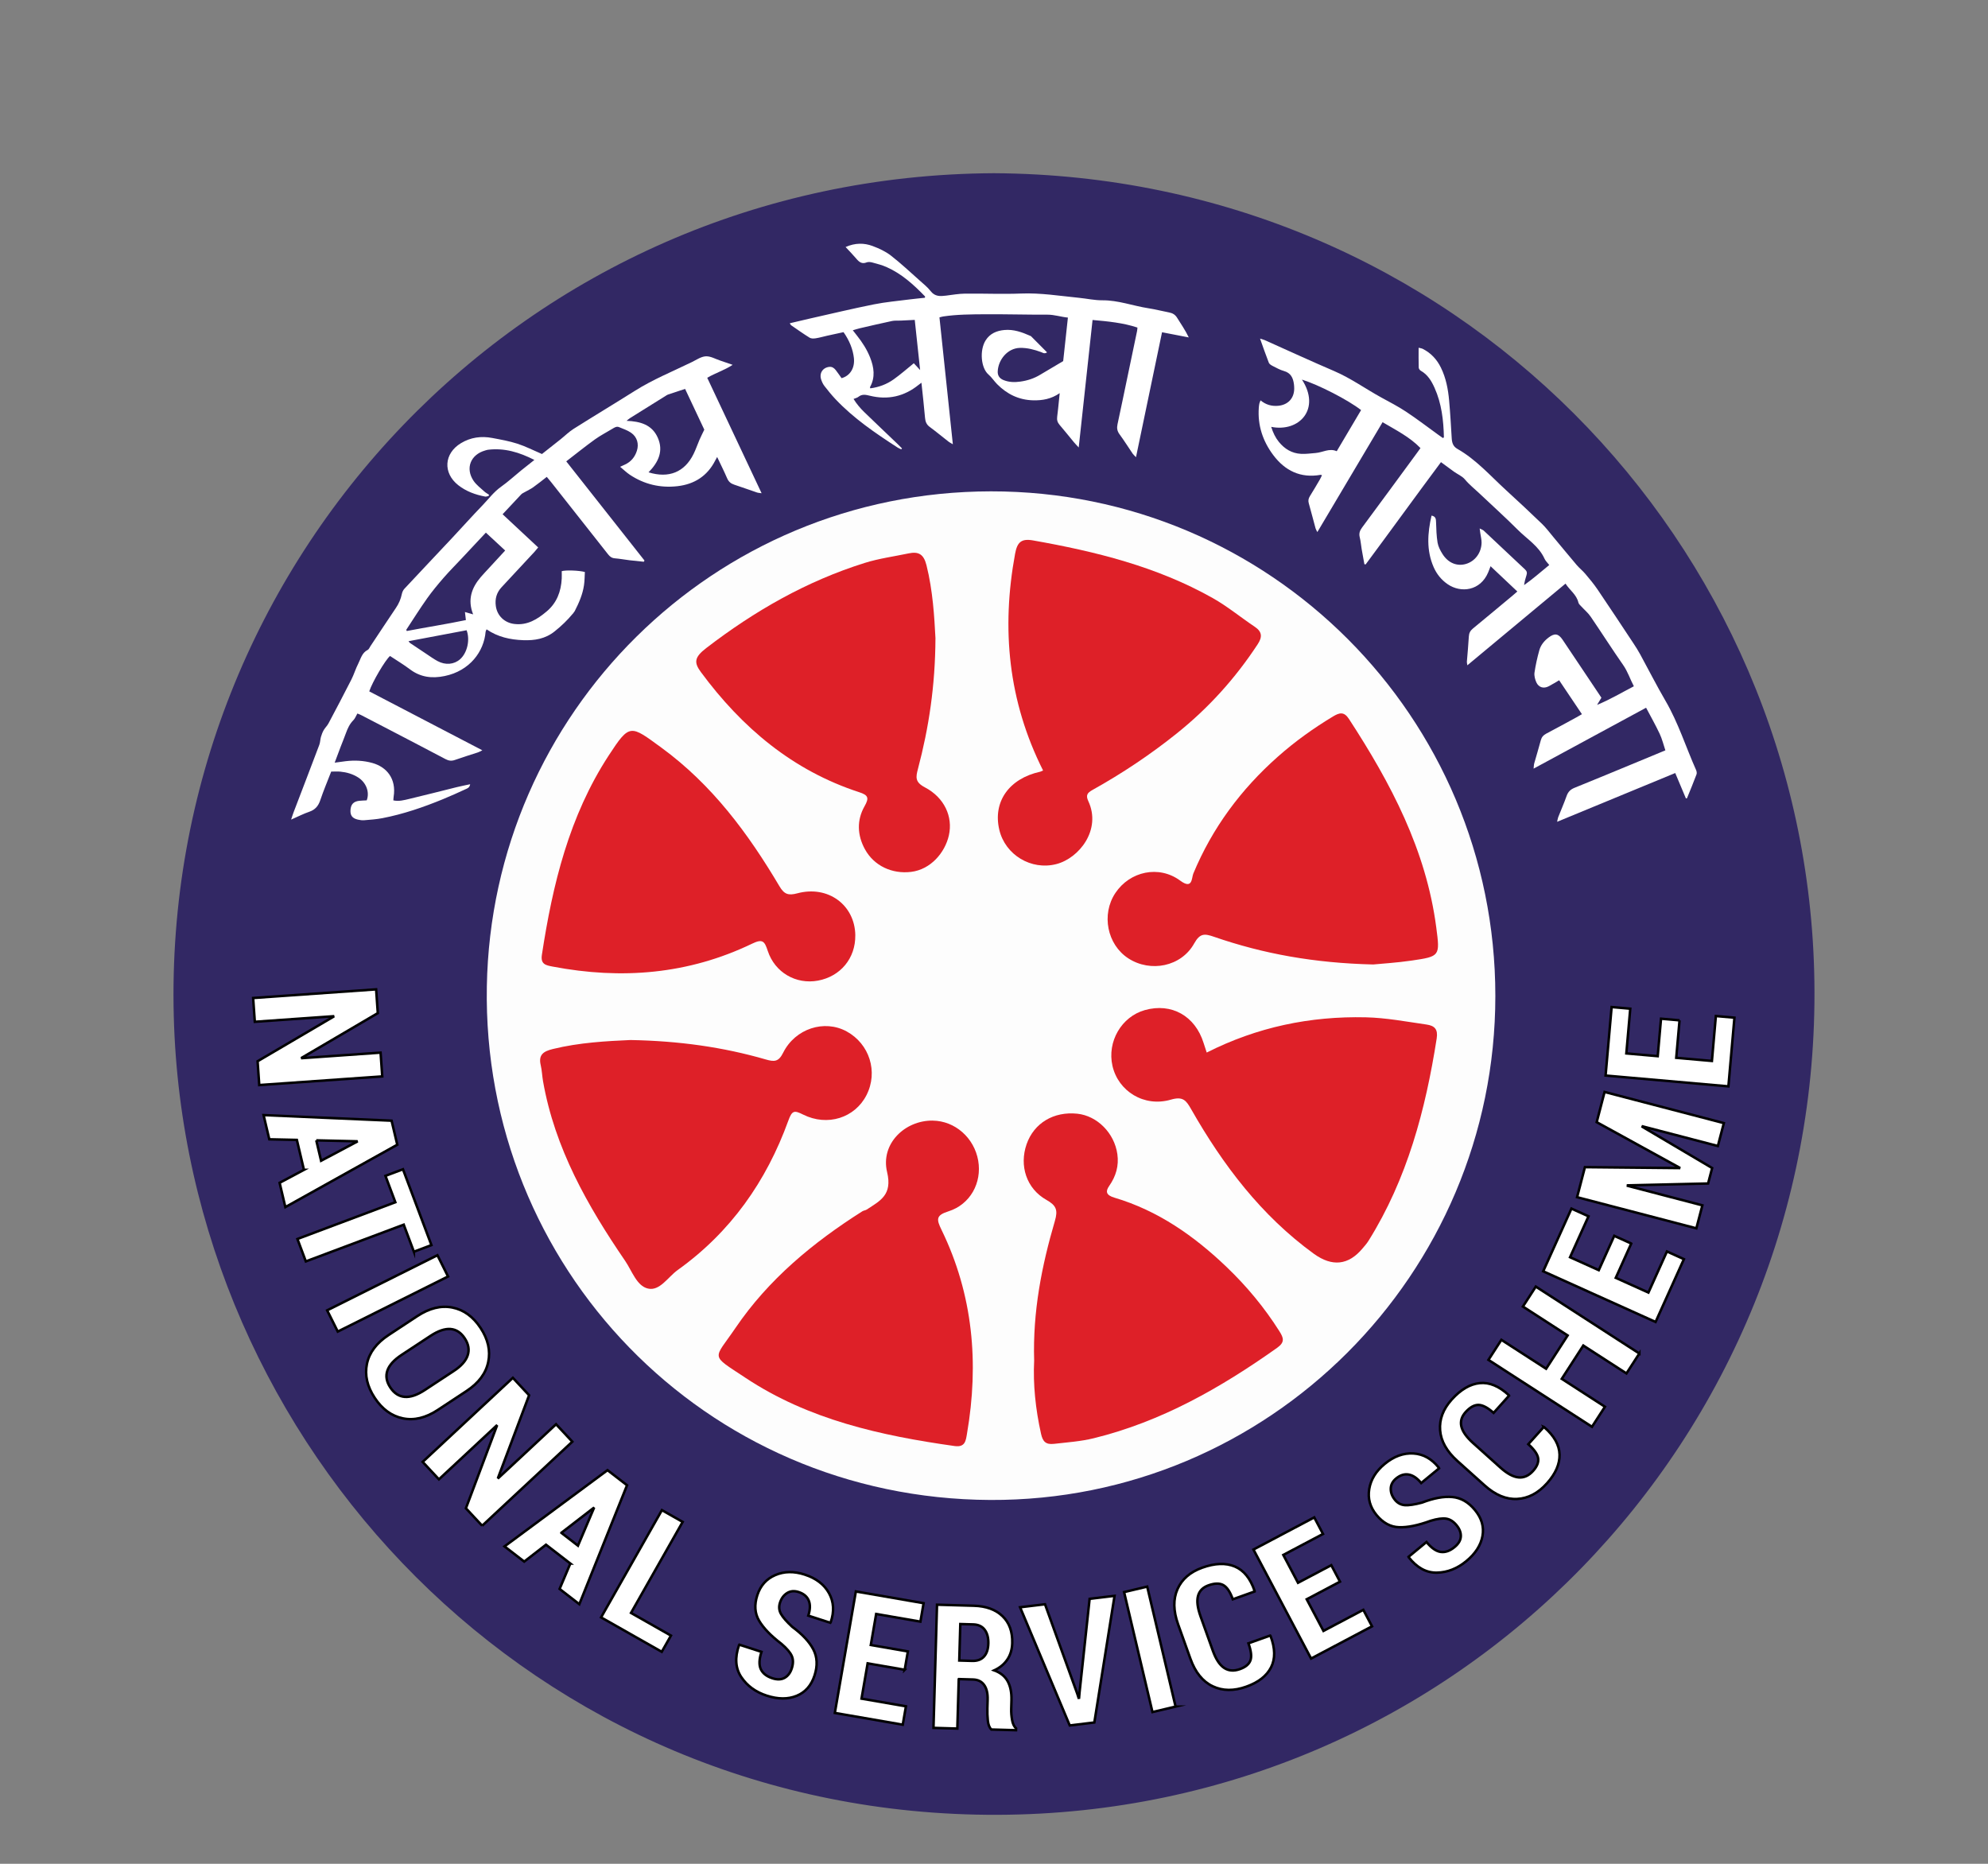 <?xml version="1.0" encoding="UTF-8"?>
<svg id="Layer_1" data-name="Layer 1" xmlns="http://www.w3.org/2000/svg" viewBox="0 0 800 750">
  <rect x="0" y="0" width="800" height="750" fill="#808080" stroke="none"/>
  <defs>
    <style>
      .cls-1 {
        fill: #de2028;
      }

      .cls-2 {
        fill-rule: evenodd;
      }

      .cls-2, .cls-3 {
        fill: #fff;
      }

      .cls-4 {
        fill: #322864;
      }

      .cls-5 {
        fill: #fdfdfd;
      }

      .cls-3 {
        stroke: #000;
        stroke-miterlimit: 10;
      }
    </style>
  </defs>
  <g style="width:100%;height:100%;">
  <path class="cls-4" d="M399.9,69.7c185.13,1.01,327.73,148.79,330.24,325.41,2.6,183.08-143.41,334.57-328.68,335.18-186.67,.61-326.99-148.72-331.53-321.34C65.12,225.91,210.94,70.67,399.9,69.7Z"/>
  <path class="cls-5" d="M601.75,400.77c0,111.96-91.16,203.34-203.25,202.82-115.19-.53-204.55-94.05-202.59-206.64,1.91-109.88,91.12-199.11,202.84-199.23,112.16-.13,203,90.79,203,203.05Z"/>
  <path class="cls-1" d="M485.6,423.55c20.3-10.26,41.6-14.69,64.01-14.18,8.24,.19,16.29,1.74,24.4,2.9,3.34,.48,4.71,1.91,4.13,5.64-4.5,28.72-11.85,56.46-27.45,81.42-.68,1.09-1.56,2.06-2.39,3.05q-8.5,10.15-19.61,2.13c-21.14-15.36-36.52-35.66-49.31-58.09-2.02-3.55-3.27-5.36-8.2-3.92-10.78,3.14-21.19-3.38-23.51-13.6-2.21-9.74,3.62-19.78,13.02-22.43,10.73-3.02,20.26,2.32,23.66,13.25,.37,1.2,.78,2.39,1.25,3.83Z"/>
  <path class="cls-1" d="M552.69,388.11c-23.76-.56-44.27-4.27-64.17-11.15-3.74-1.29-5.62-1.52-7.96,2.68-5.2,9.36-17.6,11.78-26.5,6.01-8.54-5.54-10.95-17.69-5.22-26.3,5.82-8.74,17.53-11.32,26.11-4.97,5.01,3.7,4.53-1.1,5.26-2.86,7.66-18.41,19.22-33.95,34.09-47.1,6.86-6.07,14.28-11.39,22.14-16.12,2.55-1.53,4.4-2.05,6.39,1,16.83,25.83,31.06,52.72,35.14,83.88,1.51,11.56,1.57,11.68-9.93,13.36-5.96,.87-12,1.23-15.36,1.56Z"/>
  <path class="cls-1" d="M419.75,310.05c-14.04-27.92-16.84-57.01-11.26-87.23,.84-4.57,2.45-6.19,7.18-5.36,25.18,4.45,49.85,10.53,72.34,23.2,5.93,3.34,11.25,7.76,16.93,11.56,3.02,2.02,3.06,4.15,1.17,7.03-9.02,13.74-19.82,25.71-32.74,36.03-10.65,8.51-21.87,15.98-33.72,22.59-2.09,1.16-2.81,2.11-1.7,4.5,5.37,11.52-3.69,22.97-12.85,25.34-10.11,2.62-20.57-3.68-22.96-13.77-2.68-11.3,3.89-20.64,16.45-23.4,.21-.05,.39-.17,1.14-.49Z"/>
  <path class="cls-1" d="M375.31,450.94c9,.09,16.75,6.92,18.34,16.14,1.52,8.88-3.2,17.61-12.03,20.38-5.11,1.61-4.75,3.29-2.74,7.43,12.71,26.13,15.13,53.65,10.25,82.02-.47,2.74-.67,5.59-4.99,4.98-29.67-4.18-58.71-10.58-84.11-27.43-14.52-9.63-12.92-7.05-4.04-20.12,13.25-19.51,31.19-34.35,51.03-46.91,.53-.34,1.26-.37,1.78-.71,5.35-3.54,10.4-5.8,8.18-15.08-2.71-11.34,7.11-20.82,18.33-20.71Z"/>
  <path class="cls-1" d="M416.16,547.54c-.6-19.77,3.04-38.16,8.34-56.23,1.28-4.38,.58-6.22-3.39-8.46-8.07-4.54-11-13.75-8-22.4,2.96-8.51,10.91-13.29,20.42-12.29,7.99,.85,14.9,7.75,16.11,16.26,.66,4.68-.54,8.87-3.29,12.81-1.44,2.06-1.45,3.66,2.09,4.71,17.53,5.19,32.11,15.41,45.17,27.91,8.09,7.74,15.22,16.33,21.23,25.83,1.73,2.74,2.28,4.43-.95,6.72-22.67,16.05-46.48,29.66-73.75,36.35-5.28,1.29-10.64,1.65-16,2.26-3.36,.38-4.52-.97-5.21-4.04-2.23-9.96-3.25-20.01-2.77-29.43Z"/>
  <path class="cls-1" d="M253.67,418.51c19.52,.35,37.21,2.82,54.49,7.82,3.42,.99,5.15,.99,6.98-2.69,4.88-9.78,16.6-13.47,25.53-8.61,9.25,5.03,12.78,16.28,8.03,25.63-4.65,9.16-15.7,12.74-25.51,7.85-3.54-1.76-4.44-1.76-5.96,2.45-8.83,24.4-23.21,44.86-44.54,60.12-3.91,2.8-7.18,8.54-11.94,7.44-4.53-1.04-6.43-7.11-9.19-11.15-15.17-22.19-28.31-45.34-33.04-72.31-.37-2.12-.43-4.31-.92-6.4-1.01-4.24,1.08-5.6,4.86-6.53,10.77-2.64,21.73-3.19,31.2-3.62Z"/>
  <path class="cls-1" d="M376.44,256.93c-.1,19.08-2.66,35.89-7.03,52.42-.91,3.44-1.23,5.38,2.81,7.5,7.85,4.12,11.31,11.85,9.62,19.31-1.58,7.02-7.39,13.75-15.22,14.69-7.62,.92-14.89-2.41-18.56-9.11-3.11-5.68-3.33-11.72-.15-17.31,1.94-3.4,1.43-4.48-2.14-5.64-26.82-8.73-47.22-26.01-63.72-48.34-2.84-3.84-2.68-5.96,2.17-9.68,19.46-14.95,40.33-26.9,63.73-34.24,5.73-1.8,11.77-2.6,17.67-3.84,3.99-.84,6.08,.26,7.21,4.76,2.59,10.36,3.16,20.87,3.62,29.48Z"/>
  <path class="cls-1" d="M344.18,376.35c.13,9.23-5.93,16.58-15.05,18.26-8.77,1.61-17.31-3.22-20.19-12.01-1.28-3.9-2.05-4.91-6.36-2.83-25.59,12.31-52.47,14.47-80.15,9.19-2.75-.52-4.95-.91-4.37-4.71,4.31-28.32,10.98-55.85,26.9-80.25,8.49-13.01,8.71-12.25,21.17-3.16,20.41,14.91,34.92,34.5,47.55,55.82,1.88,3.18,3.54,3.79,7.15,2.82,12.38-3.33,23.19,4.68,23.36,16.89Z"/>
  <g>
    <path class="cls-2" d="M230.5,246.95c-2.16,2.64-4.61,4.95-7.28,7.1-3.78,3.05-8.1,3.73-12.7,3.56-5.21-.2-10.19-1.26-14.71-4.36-.18,.43-.36,.68-.39,.95-.67,7.96-6.33,15.73-16.49,17.84-5.05,1.05-9.69,.51-13.94-2.69-2.58-1.94-5.37-3.61-8.04-5.38-1.92,1.62-7.16,10.53-8.36,14.24,15,7.82,30.04,15.65,45.51,23.71-.88,.43-1.31,.7-1.78,.85-3.08,1.01-6.18,1.94-9.23,3.03-1.39,.5-2.51,.35-3.81-.33-8.1-4.29-16.25-8.51-24.38-12.75-3.22-1.68-6.45-3.35-9.68-5.02-.41-.21-.85-.35-1.41-.58-.56,.96-.91,1.99-1.6,2.68-1.46,1.46-2.28,3.22-2.96,5.1-.67,1.86-1.43,3.68-2.14,5.53-.78,2.05-1.54,4.11-2.43,6.47,1.66-.23,3.03-.42,4.4-.59,3.65-.44,7.26-.27,10.81,.73,5.62,1.58,9.69,6.22,8.51,13.61-.07,.45-.07,.91-.11,1.43,2.27,.48,4.35-.11,6.39-.59,6.38-1.51,12.73-3.16,19.09-4.73,1.73-.43,3.49-.76,5.42-1.18-.19,1.36-1.08,1.65-1.8,1.98-3.02,1.38-6.04,2.77-9.11,4.02-7.91,3.25-15.97,6.02-24.39,7.65-2.39,.46-4.85,.63-7.28,.83-.85,.07-1.75-.04-2.59-.24-2.24-.51-3.12-1.7-2.98-3.85,.15-2.3,1.22-3.46,3.51-3.72,1.02-.11,2.04-.12,3.02-.18,1.26-3.29-.19-7.15-3.45-9.23-2.18-1.39-4.61-2.08-7.15-2.33-1.17-.11-2.36-.02-3.69-.02-1.49,3.85-3.09,7.62-4.39,11.49-.79,2.37-2.08,3.88-4.47,4.69-2.29,.78-4.47,1.91-7.27,3.14,.43-1.29,.66-2.07,.95-2.83,3.47-9.08,6.96-18.15,10.39-27.24,.38-1,.36-2.14,.66-3.19,.27-.95,.63-1.9,1.12-2.75,.53-.94,1.38-1.7,1.89-2.65,3.11-5.86,6.21-11.74,9.22-17.66,1.06-2.08,1.72-4.37,2.79-6.45,1.01-1.98,1.48-4.36,3.79-5.51,.5-.24,.76-.99,1.11-1.51,3.42-5.13,6.8-10.29,10.26-15.4,1.17-1.73,1.96-3.56,2.38-5.6,.15-.74,.51-1.54,1.01-2.08,6.41-6.88,12.89-13.7,19.32-20.57,4.06-4.33,8-8.76,12.13-13.03,2.43-2.52,4.51-5.37,7.44-7.45,2.82-2,5.38-4.36,8.06-6.54,1.7-1.38,3.43-2.74,5.37-4.27-6.05-3.09-12.05-4.9-18.64-4.1-.39,.05-.77,.18-1.15,.29-5.9,1.66-8.09,7.19-4.66,12.24,1.13,1.65,2.84,2.91,4.34,4.29,.54,.5,1.23,.85,1.85,1.27-.05,.16-.09,.33-.14,.5-.47,.09-.97,.33-1.41,.25-3.93-.74-7.63-2.08-10.81-4.57-6.27-4.93-5.76-12.79,1.08-16.92,3.91-2.36,8.16-2.93,12.58-2.09,3.41,.64,6.86,1.25,10.14,2.31,3.29,1.06,6.4,2.67,9.87,4.15,2.4-1.89,4.93-3.88,7.45-5.89,1.77-1.41,3.39-3.04,5.29-4.24,8.16-5.15,16.43-10.12,24.59-15.26,7.29-4.61,15.26-7.84,22.98-11.6,1.84-.9,3.72-2.23,5.63-2.33,1.91-.1,3.89,1.09,5.84,1.73,1.49,.5,2.98,1.02,4.96,1.7-3.42,2.24-6.98,3.29-10.23,5.21,7.28,15.45,14.51,30.8,21.88,46.46-.84-.13-1.36-.13-1.83-.29-3.07-1.04-6.11-2.15-9.19-3.16-1.37-.45-2.26-1.19-2.85-2.56-1.21-2.82-2.6-5.57-4.02-8.58-.35,.63-.57,1.02-.77,1.42-3.17,6.23-8.38,9.55-15.19,10.33-6.91,.79-13.36-.73-19.18-4.6-1.29-.86-2.42-1.97-3.9-3.2,.88-.41,1.41-.65,1.94-.9,2.45-1.12,4.01-3.05,4.81-5.57,.87-2.73,.09-5.52-2.29-7.19-1.45-1.02-3.22-1.61-4.89-2.3-.98-.41-1.82,.13-2.65,.64-2.36,1.44-4.85,2.7-7.08,4.31-3.87,2.79-7.59,5.79-11.52,8.82,10.58,13.41,21.03,26.66,31.48,39.91-.09,.16-.19,.32-.28,.49-1.92-.2-3.85-.38-5.77-.61-1.96-.24-3.9-.61-5.87-.77-1.23-.1-1.99-.66-2.72-1.59-7.62-9.71-15.27-19.38-22.92-29.06-.53-.67-1.09-1.32-1.76-2.12-1.89,1.46-3.64,2.89-5.48,4.19-1.07,.76-2.3,1.31-3.44,1.97-.47,.27-1.01,.5-1.37,.88-2.45,2.58-4.86,5.18-7.49,8,4.79,4.46,9.5,8.86,14.32,13.35-.56,.67-.99,1.22-1.45,1.73-4.41,4.76-8.81,9.52-13.25,14.25-2.05,2.18-2.75,4.72-2.34,7.64,.55,3.89,3.5,6.69,7.41,7.17,5.29,.66,9.32-1.9,13.07-5.06,4.06-3.42,5.77-8.01,6.04-13.2,.05-1.02,0-2.04,0-2.98,1.58-.5,7.07-.3,9.31,.34-.1,1.71-.09,3.52-.35,5.29-.54,3.72-2.03,7.12-3.73,10.44-.25,.35-.5,.7-.75,1.05Zm-40.1,.29c-2.34-5.96-.61-10.72,3.07-15.02,1.03-1.2,2.12-2.34,3.19-3.5,2.18-2.37,4.37-4.74,6.63-7.19-2.66-2.46-5.18-4.79-7.77-7.2-3.41,3.63-6.59,7.03-9.77,10.43-2.43,2.59-4.95,5.12-7.28,7.8-2.3,2.65-4.56,5.37-6.59,8.23-2.92,4.12-5.61,8.4-8.38,12.62-.04,.07,.09,.25,.19,.51,7.9-1.52,15.89-2.75,23.79-4.4-.14-1.21-.25-2.12-.38-3.24,1.11,.32,2,.57,3.31,.95Zm70.56-57.18c8.22,2.54,14.54-.08,18.14-7.38,.91-1.84,1.56-3.8,2.37-5.68,.55-1.26,1.17-2.48,1.95-4.1-2.44-5.19-5.09-10.82-7.73-16.41-2.44,.81-4.68,1.54-6.9,2.29-.3,.1-.56,.29-.83,.46-4.83,3.01-9.67,6.02-14.49,9.04-.41,.25-.76,.6-1.33,1.06,5.48,.22,10.16,1.52,12.5,6.66,2.47,5.42,.36,9.96-3.66,14.07Zm-96.57,67.96c.39,.48,.47,.63,.59,.71,2.16,1.45,4.32,2.91,6.5,4.34,1.51,1,2.99,2.08,4.58,2.94,3.21,1.73,6.66,1.4,9.07-.72,2.89-2.54,4.11-7.78,2.64-11.68-7.68,1.45-15.38,2.9-23.38,4.41Z"/>
    <path class="cls-2" d="M678.41,321.23c-1.39-3.31-2.78-6.62-4.27-10.16-15.83,6.53-31.49,13-47.53,19.62,.2-.88,.26-1.4,.44-1.86,1.13-2.87,2.37-5.69,3.4-8.59,.59-1.63,1.54-2.57,3.15-3.22,8.49-3.43,16.96-6.96,25.43-10.46,3.64-1.5,7.28-3.02,11.14-4.62-.77-2.3-1.31-4.59-2.3-6.68-1.64-3.49-3.55-6.85-5.46-10.47-15.09,8.17-30,16.24-45.27,24.51,.11-.96,.1-1.56,.25-2.1,.88-3.12,1.83-6.22,2.66-9.34,.34-1.25,1-2.02,2.14-2.62,4.06-2.13,8.07-4.34,12.1-6.53,.69-.38,1.36-.78,2.3-1.32-3.08-4.59-6.09-9.07-9.17-13.65-1.52,.89-2.85,1.72-4.24,2.44-2.01,1.03-4,.46-4.94-1.62-.52-1.18-.91-2.64-.74-3.88,.44-3.03,1.12-6.05,1.94-9,.58-2.09,1.95-3.78,3.7-5.11,2.46-1.88,3.97-1.67,5.69,.89,3.49,5.18,6.95,10.38,10.43,15.57,1.71,2.56,3.42,5.12,5.17,7.73-.62,1.01-1.18,1.95-1.75,2.89,5.12-2.1,9.85-4.92,14.81-7.49-1.55-2.96-2.47-5.93-4.3-8.54-4.48-6.42-8.68-13.03-13.1-19.5-1.05-1.53-2.54-2.76-3.81-4.15-.41-.45-.97-.92-1.1-1.47-.74-3.23-3.48-4.97-5.19-7.65-13.23,11-26.21,21.81-39.51,32.87-.1-.74-.21-1.09-.19-1.42,.26-3.39,.61-6.77,.79-10.16,.07-1.39,.58-2.34,1.63-3.21,5.39-4.42,10.72-8.89,16.07-13.34,.55-.45,1.07-.93,1.82-1.57-3.58-3.38-7.09-6.7-10.77-10.17-.39,.99-.65,1.72-.95,2.44-3.14,7.52-11.01,8.45-16.33,4.79-2.54-1.75-4.41-4.07-5.64-6.89-2.96-6.78-2.45-13.68-.84-20.71,1.71,.31,1.78,1.38,1.82,2.66,.09,2.75,.16,5.53,.61,8.23,.27,1.58,1.09,3.14,1.96,4.53,2.29,3.66,5.88,5.1,9.5,4.02,3.65-1.09,6.2-4.52,6.25-8.59,0-1.25-.33-2.49-.51-3.74-.07-.5-.13-1.01-.26-1.93,.8,.41,1.31,.56,1.65,.88,5.54,5.19,11.05,10.41,16.6,15.6,.74,.69,.91,1.37,.59,2.32-.43,1.26-.75,2.55-.96,3.99,3.5-2.47,6.69-5.28,10.12-8.09-.71-.92-1.51-1.64-1.9-2.53-2.3-5.1-7.06-7.92-10.79-11.67-5.02-5.04-10.34-9.78-15.5-14.69-1.92-1.83-4.02-3.46-5.74-5.54-1.11-1.33-2.92-2.07-4.4-3.12-1.67-1.19-3.31-2.42-5.24-3.84-10.21,13.69-20.16,27.49-30.31,41.15-.17-.02-.34-.05-.51-.07-.37-2.04-.75-4.08-1.1-6.12-.27-1.56-.37-3.15-.76-4.68-.39-1.53-.03-2.68,.9-3.93,7.49-10.1,14.92-20.25,22.36-30.38,.37-.5,.73-1.02,1.17-1.63-4.32-4.46-9.76-7.18-15.25-10.42-8.72,14.69-17.41,29.32-26.25,44.22-.36-.72-.62-1.1-.73-1.53-.92-3.35-1.77-6.72-2.72-10.06-.32-1.09-.11-1.97,.47-2.9,1.39-2.21,2.7-4.47,4.02-6.72,.31-.53,.54-1.09,.82-1.67-.29-.08-.44-.18-.58-.15-8.03,1.41-14.28-1.64-19.02-7.95-4.21-5.61-6.34-11.98-5.82-19.08,.04-.55,.11-1.1,.22-1.64,.08-.37,.26-.73,.48-1.3,2.14,1.77,4.5,2.43,7.13,2.18,3.89-.37,6.37-2.97,6.42-6.87,0-.63-.04-1.27-.12-1.89-.34-2.49-1.26-4.46-4-5.23-1.58-.44-3.06-1.28-4.54-2.03-.6-.31-1.34-.75-1.56-1.31-1.2-3.07-2.27-6.19-3.53-9.7,.97,.32,1.54,.45,2.07,.69,9.24,4.12,18.42,8.37,27.72,12.35,6.72,2.88,12.61,7.14,18.96,10.63,3.38,1.86,6.83,3.62,10.03,5.75,4.41,2.92,8.62,6.15,12.91,9.25,.64,.46,1.28,.9,1.9,1.34,.19-.14,.41-.23,.4-.31-.16-6.84-.92-13.56-3.76-19.89-1.24-2.77-2.77-5.33-5.55-6.89-.4-.22-.82-.83-.83-1.26-.08-2.59-.04-5.18-.04-7.99,.69,.18,1.23,.23,1.68,.46,3.29,1.67,5.68,4.25,7.29,7.54,2.05,4.18,2.9,8.68,3.31,13.26,.45,5.04,.74,10.09,1.04,15.14,.11,1.81,.52,3.29,2.28,4.3,7.51,4.27,13.18,10.74,19.45,16.49,4.89,4.48,9.76,9,14.53,13.61,1.7,1.63,3.12,3.55,4.63,5.36,3.15,3.76,6.25,7.56,9.43,11.3,1.06,1.25,2.4,2.28,3.45,3.54,1.72,2.03,3.43,4.09,4.92,6.28,4.88,7.19,9.66,14.46,14.46,21.7,.95,1.43,1.87,2.88,2.69,4.39,3.41,6.24,6.62,12.6,10.21,18.75,5.14,8.81,8.15,18.54,12.28,27.78,.24,.53,.37,1.29,.17,1.81-1.21,3.22-2.53,6.4-3.83,9.59-.16,.01-.33,.02-.5,.04Zm-166.86-149.46c.75,2.37,1.69,4.34,3.1,6.07,2.3,2.83,5.24,4.6,8.9,4.79,1.95,.11,3.93-.19,5.89-.34,2.84-.22,5.49-2.06,8.48-.72,3.34-5.64,6.58-11.11,9.8-16.55-5.24-4.09-17.12-10.19-23.8-12.27,7.67,11.77-1.05,21.28-12.36,19.02Z"/>
    <path class="cls-2" d="M362.62,180.81c-.48-.25-1-.45-1.45-.74-8.91-5.77-17.68-11.72-25.01-19.5-1.57-1.67-3.01-3.45-4.41-5.26-.57-.73-.98-1.64-1.28-2.52-.88-2.57,.57-4.85,3.24-5.16,1.15-.13,1.98,.49,2.63,1.33,.82,1.05,1.56,2.16,2.32,3.22,3.47-.97,5.39-4.14,4.96-8.1-.37-3.44-1.8-7.07-4.17-10.42-2.13,.46-4.35,.93-6.57,1.43-1.54,.34-3.06,.8-4.62,1.04-.8,.13-1.83,.15-2.46-.24-2.55-1.58-5-3.33-7.47-5.03-.17-.12-.25-.37-.51-.78,2.79-.66,5.44-1.3,8.11-1.9,8.55-1.92,17.08-3.97,25.67-5.69,4.78-.96,9.66-1.38,14.51-2.01,2.02-.26,4.06-.44,6.07-.66,.04-.23,.14-.45,.09-.51-4.58-4.74-9.42-9.16-15.54-11.86-1.79-.79-3.72-1.29-5.62-1.8-.74-.2-1.66-.34-2.33-.07-1.95,.79-3.08-.16-4.22-1.52-1.31-1.55-2.74-3-4.28-4.66,3.82-1.7,7.43-1.69,10.9-.39,2.56,.96,5.17,2.16,7.3,3.81,4.05,3.14,7.8,6.68,11.64,10.08,1.53,1.37,3.17,2.68,4.42,4.29,1.72,2.2,3.85,2.06,6.17,1.77,2.53-.32,5.08-.77,7.61-.8,7.52-.09,15.04,.26,22.55-.04,7.87-.32,15.56,.95,23.32,1.72,3.15,.31,6.28,1.02,9.42,1,6.39-.05,12.33,2.25,18.51,3.2,2.8,.43,5.56,1.16,8.35,1.69,1.4,.27,2.43,.87,3.21,2.13,1.57,2.53,3.29,4.98,4.7,7.92-3.49-.67-6.97-1.35-10.76-2.08-3.49,16.77-6.95,33.33-10.48,50.28-.63-.67-1.04-1-1.32-1.41-1.78-2.61-3.46-5.3-5.33-7.85-.94-1.28-1.11-2.5-.79-3.98,1.35-6.25,2.64-12.52,3.95-18.78,1.31-6.26,2.63-12.52,3.93-18.79,.08-.38,.08-.77,.14-1.36-5.79-1.91-11.75-2.49-18.06-3.05-1.85,17-3.68,33.89-5.57,51.31-.92-1.01-1.46-1.55-1.95-2.14-1.92-2.32-3.78-4.67-5.74-6.95-.85-.98-1.15-1.99-.98-3.25,.29-2.19,.49-4.4,.72-6.6,.09-.85,.17-1.69,.3-2.93-3.42,2.37-6.94,2.97-10.64,2.89-5.77-.13-10.54-2.46-14.54-6.5-1.23-1.23-2.17-2.76-3.48-3.88-3.03-2.59-3.67-9.74-1.15-13.74,1.75-2.79,4.49-3.91,7.6-4.18,3.66-.33,7.02,.87,10.3,2.33,.14,.06,.3,.12,.41,.22,2.11,2.11,4.2,4.22,6.41,6.45-1.07,.73-1.73,.14-2.4-.11-2.76-1.01-5.54-1.76-8.54-1.69-5.05,.14-8.7,4.84-8.91,9.44-.08,1.65,.69,2.84,2.3,3.5,2.21,.91,4.5,.95,6.77,.63,2.83-.39,5.54-1.26,8.01-2.76,2.98-1.79,5.98-3.55,9.26-5.49,.61-5.56,1.25-11.42,1.9-17.51-2.9-.29-5.45-1.19-8.25-1.18-8.38,.04-16.77-.22-25.15-.16-5.6,.04-11.2,.05-16.76,.88-.45,.07-.9,.21-1.53,.37,1.78,16.93,3.57,33.79,5.39,51.06-.81-.48-1.28-.7-1.68-1.01-2.56-1.99-5.05-4.07-7.66-5.99-1.28-.95-1.71-2.1-1.85-3.61-.4-4.62-.93-9.23-1.45-14.15-.55,.42-.85,.63-1.14,.86-5.81,4.68-12.36,6.15-19.58,4.38-1.67-.41-3.16-.76-4.65,.44-.47,.38-1.13,.51-1.95,.85,1.25,2.02,2.71,3.74,4.32,5.3,4.43,4.29,8.91,8.53,13.37,12.8,.61,.59,1.2,1.2,1.81,1.8-.12,.13-.24,.27-.37,.4Zm7.65-31.89c-.75-7.06-1.45-13.58-2.16-20.19-2.13,.1-3.91,.2-5.7,.28-1.15,.05-2.33-.07-3.45,.16-4.32,.91-8.63,1.93-12.93,2.92-.89,.2-1.76,.5-2.85,.81,.7,.9,1.23,1.57,1.76,2.25,2.12,2.68,3.95,5.53,5.21,8.72,1.56,3.96,2.15,7.93-.04,11.89-.06,.09,.06,.28,.11,.51,3.42-.44,6.6-1.63,9.38-3.6,2.8-1.99,5.39-4.28,8.13-6.5,.74,.79,1.46,1.57,2.55,2.75Z"/>
  </g>
  <g>
    <path class="cls-3" d="M104.33,436.62l-.67-9.57,30.47-17.9-.05-.2-31.54,2.22-.67-9.57,49.49-3.48,.67,9.57-30.51,17.91,.05,.2,31.58-2.22,.67,9.57-49.49,3.48Z"/>
    <path class="cls-3" d="M122.31,470.75l-2.85-12.05-11.09-.24-2.3-9.74,51.51,2.25,2.29,9.67-45.04,25.1-2.31-9.77,9.8-5.22Zm4.96-11.87l1.94,8.21,14.37-7.63-.05-.2-16.27-.38Z"/>
    <path class="cls-3" d="M166.56,503.71l-4.09-10.9-39.4,14.78-3.38-9.02,39.4-14.79-3.98-10.61,7.05-2.65,11.45,30.52-7.05,2.65Z"/>
    <path class="cls-3" d="M135.92,535.83l-4.27-8.55,44.38-22.17,4.27,8.55-44.38,22.17Z"/>
    <path class="cls-3" d="M176.21,567.35c-4.88,3.21-9.58,4.34-14.12,3.39-4.54-.95-8.32-3.71-11.32-8.27-3.01-4.57-4.04-9.11-3.11-13.64,.93-4.53,3.84-8.4,8.72-11.61l11.55-7.61c4.86-3.2,9.56-4.35,14.11-3.45,4.55,.9,8.33,3.64,11.34,8.2,3.01,4.57,4.04,9.14,3.09,13.71-.94,4.57-3.85,8.46-8.7,11.66l-11.55,7.61Zm6.38-15.65c3.02-1.99,4.89-4.1,5.62-6.33,.73-2.23,.34-4.51-1.19-6.82-1.53-2.33-3.45-3.58-5.75-3.75s-4.97,.75-8,2.74l-11.64,7.66c-3.07,2.03-4.99,4.13-5.74,6.33-.76,2.2-.37,4.46,1.17,6.79,1.54,2.33,3.47,3.59,5.79,3.78,2.33,.19,5.03-.73,8.1-2.75l11.64-7.66Z"/>
    <path class="cls-3" d="M194.03,613.96l-6.54-7.02,12.43-33.08-.16-.13-23.13,21.56-6.54-7.02,36.29-33.83,6.54,7.02-12.46,33.11,.16,.13,23.15-21.58,6.54,7.02-36.29,33.83Z"/>
    <path class="cls-3" d="M229.52,629.17l-9.8-7.57-8.77,6.79-7.92-6.11,41.44-30.68,7.86,6.07-19.2,47.86-7.94-6.14,4.32-10.22Zm-3.62-12.35l6.68,5.16,6.36-14.98-.16-.13-12.88,9.94Z"/>
    <path class="cls-3" d="M253.93,649.05l16.07,9.12-3.7,6.52-24.42-13.85,24.48-43.15,8.35,4.73-20.78,36.63Z"/>
    <path class="cls-3" d="M318.63,671.31c.61-1.88,.61-3.52,0-4.92-.61-1.4-1.98-3.02-4.13-4.87-4.28-3.27-7.29-6.38-9.03-9.34-1.74-2.95-1.98-6.37-.72-10.26,1.25-3.87,3.66-6.57,7.24-8.1,3.57-1.53,7.52-1.6,11.83-.2,4.58,1.48,7.84,3.97,9.78,7.47s2.17,7.41,.67,11.75l-.13,.17-8.87-2.87c.79-2.44,.85-4.47,.17-6.09-.68-1.62-2.04-2.75-4.06-3.41-1.75-.57-3.3-.43-4.64,.41-1.35,.84-2.3,2.13-2.86,3.86-.52,1.6-.4,3.1,.37,4.49,.76,1.39,2.29,3.14,4.56,5.24,4.06,2.99,6.89,6.02,8.49,9.09,1.59,3.07,1.75,6.56,.49,10.47-1.31,4.04-3.71,6.77-7.2,8.2-3.49,1.42-7.5,1.4-12.03-.06-4.47-1.45-7.88-3.93-10.25-7.46-2.36-3.52-2.67-7.82-.91-12.88l.13-.17,8.9,2.88c-.96,2.96-1.05,5.28-.27,6.97,.78,1.68,2.33,2.9,4.66,3.66,1.96,.64,3.61,.57,4.95-.19,1.33-.76,2.29-2.04,2.87-3.83Z"/>
    <path class="cls-3" d="M364.07,671.92l-14.92-2.58-2.46,14.2,17.87,3.09-1.28,7.39-27.33-4.73,8.46-48.88,27.26,4.72-1.28,7.42-17.81-3.08-2.16,12.49,14.92,2.58-1.28,7.39Z"/>
    <path class="cls-3" d="M385.81,675.69l-.57,19.89-9.59-.28,1.42-49.56,14.83,.42c4.92,.14,8.76,1.54,11.51,4.18,2.75,2.65,4.06,6.26,3.93,10.85-.07,2.57-.73,4.77-1.98,6.62-1.25,1.85-3.01,3.3-5.28,4.35,2.56,.94,4.38,2.42,5.46,4.45,1.08,2.03,1.57,4.54,1.49,7.54l-.1,3.61c-.04,1.39,.08,2.84,.35,4.37,.27,1.53,.81,2.66,1.6,3.39l-.02,.72-9.93-.28c-.77-.75-1.24-1.95-1.41-3.6-.17-1.65-.23-3.3-.18-4.93l.1-3.48c.07-2.52-.39-4.49-1.4-5.9s-2.48-2.15-4.43-2.21l-5.78-.17Zm.21-7.49l5.17,.15c2.06,.06,3.65-.51,4.76-1.72,1.11-1.21,1.7-2.94,1.77-5.22,.07-2.31-.41-4.17-1.44-5.56-1.03-1.39-2.56-2.12-4.6-2.18l-5.24-.15-.42,14.68Z"/>
    <path class="cls-3" d="M433.39,681.2l.65,2.01,.2-.02,.17-2.01,4.07-37.8,10.03-1.21-8.13,50.96-9.9,1.2-19.98-47.56,10.03-1.21,12.85,35.65Z"/>
    <path class="cls-3" d="M473.08,686.74l-9.31,2.2-11.42-48.28,9.3-2.2,11.42,48.28Z"/>
    <path class="cls-3" d="M511.16,658.16l.13,.17c1.87,4.97,1.94,9.18,.2,12.61-1.75,3.44-5.06,6.03-9.96,7.78-5.02,1.8-9.53,1.74-13.54-.17-4.01-1.91-6.99-5.59-8.94-11.04l-4.96-13.86c-1.94-5.43-2.03-10.16-.25-14.17,1.78-4.02,5.09-6.89,9.94-8.63,5.1-1.83,9.47-1.99,13.09-.49,3.62,1.5,6.29,4.78,8,9.84v.22s-8.77,3.14-8.77,3.14c-1.07-2.99-2.35-4.9-3.84-5.72-1.48-.82-3.47-.78-5.94,.1-2.27,.81-3.67,2.24-4.22,4.28-.55,2.04-.22,4.75,.99,8.13l4.98,13.92c1.22,3.4,2.73,5.7,4.53,6.9,1.8,1.2,3.93,1.36,6.39,.48,2.24-.8,3.64-1.97,4.2-3.51,.56-1.54,.29-3.83-.8-6.86l8.75-3.13Z"/>
    <path class="cls-3" d="M539.23,636.47l-13.39,7.08,6.74,12.74,16.04-8.48,3.5,6.63-24.52,12.96-23.19-43.86,24.46-12.93,3.52,6.66-15.97,8.44,5.92,11.21,13.39-7.08,3.5,6.63Z"/>
    <path class="cls-3" d="M586.15,613.77c-1.26-1.53-2.64-2.41-4.15-2.65-1.51-.24-3.62,.04-6.32,.86-5.06,1.85-9.31,2.71-12.73,2.58-3.42-.12-6.43-1.77-9.03-4.92-2.58-3.14-3.56-6.62-2.92-10.46,.63-3.83,2.7-7.19,6.21-10.08,3.71-3.06,7.56-4.46,11.56-4.22s7.41,2.17,10.26,5.77l.08,.2-7.2,5.93c-1.63-1.98-3.31-3.12-5.04-3.42-1.73-.3-3.42,.23-5.06,1.59-1.42,1.17-2.13,2.55-2.15,4.13-.02,1.59,.56,3.08,1.71,4.49,1.07,1.3,2.4,2,3.98,2.11,1.59,.11,3.88-.23,6.87-1.02,4.71-1.81,8.78-2.57,12.23-2.25,3.45,.31,6.48,2.05,9.09,5.23,2.7,3.28,3.71,6.77,3.03,10.48-.68,3.71-2.86,7.08-6.53,10.1-3.63,2.98-7.56,4.53-11.8,4.62-4.24,.09-8.02-1.96-11.34-6.17l-.08-.2,7.22-5.95c1.98,2.4,3.89,3.73,5.72,3.98,1.84,.25,3.7-.4,5.59-1.96,1.59-1.31,2.43-2.73,2.5-4.27,.07-1.53-.49-3.03-1.69-4.48Z"/>
    <path class="cls-3" d="M621.21,574.22l.2,.09c4.02,3.48,6.07,7.15,6.17,11,.1,3.85-1.59,7.71-5.06,11.58-3.56,3.97-7.56,6.06-11.99,6.29-4.43,.23-8.8-1.59-13.11-5.46l-10.95-9.83c-4.29-3.85-6.61-7.97-6.95-12.35-.34-4.38,1.2-8.48,4.64-12.32,3.62-4.03,7.38-6.25,11.28-6.65,3.9-.4,7.81,1.22,11.72,4.85l.11,.19-6.23,6.94c-2.36-2.12-4.4-3.19-6.1-3.21-1.69-.01-3.42,.96-5.18,2.92-1.61,1.79-2.16,3.71-1.68,5.77,.49,2.06,2.07,4.28,4.74,6.68l11,9.88c2.69,2.41,5.11,3.72,7.27,3.92,2.16,.2,4.11-.67,5.85-2.61,1.59-1.77,2.27-3.47,2.03-5.09s-1.56-3.5-3.96-5.66l6.21-6.91Z"/>
    <path class="cls-3" d="M659.7,544.64l-5.19,8.03-17.37-11.22-8.66,13.4,17.37,11.23-5.21,8.06-41.67-26.92,5.21-8.06,18,11.63,8.66-13.4-18-11.63,5.19-8.03,41.67,26.93Z"/>
    <path class="cls-3" d="M656.43,500.4l-6.22,13.81,13.14,5.92,7.45-16.53,6.83,3.08-11.4,25.28-45.23-20.39,11.37-25.22,6.87,3.09-7.43,16.47,11.56,5.21,6.22-13.81,6.83,3.08Z"/>
    <path class="cls-3" d="M675.74,470.04l.05-.2-33.26-18.28,3.17-12.15,48,12.53-2.41,9.22-30.23-7.89-.08,.19,28.01,16.56-1.63,6.22-32.28,.75-.02,.21,30,7.83-2.42,9.25-48-12.53,3.15-12.08,37.94,.37Z"/>
    <path class="cls-3" d="M675.87,410.59l-1.33,15.08,14.36,1.26,1.59-18.07,7.47,.66-2.43,27.63-49.42-4.35,2.43-27.56,7.5,.66-1.58,18,12.63,1.11,1.33-15.08,7.47,.66Z"/>
  </g>
  </g>
</svg>